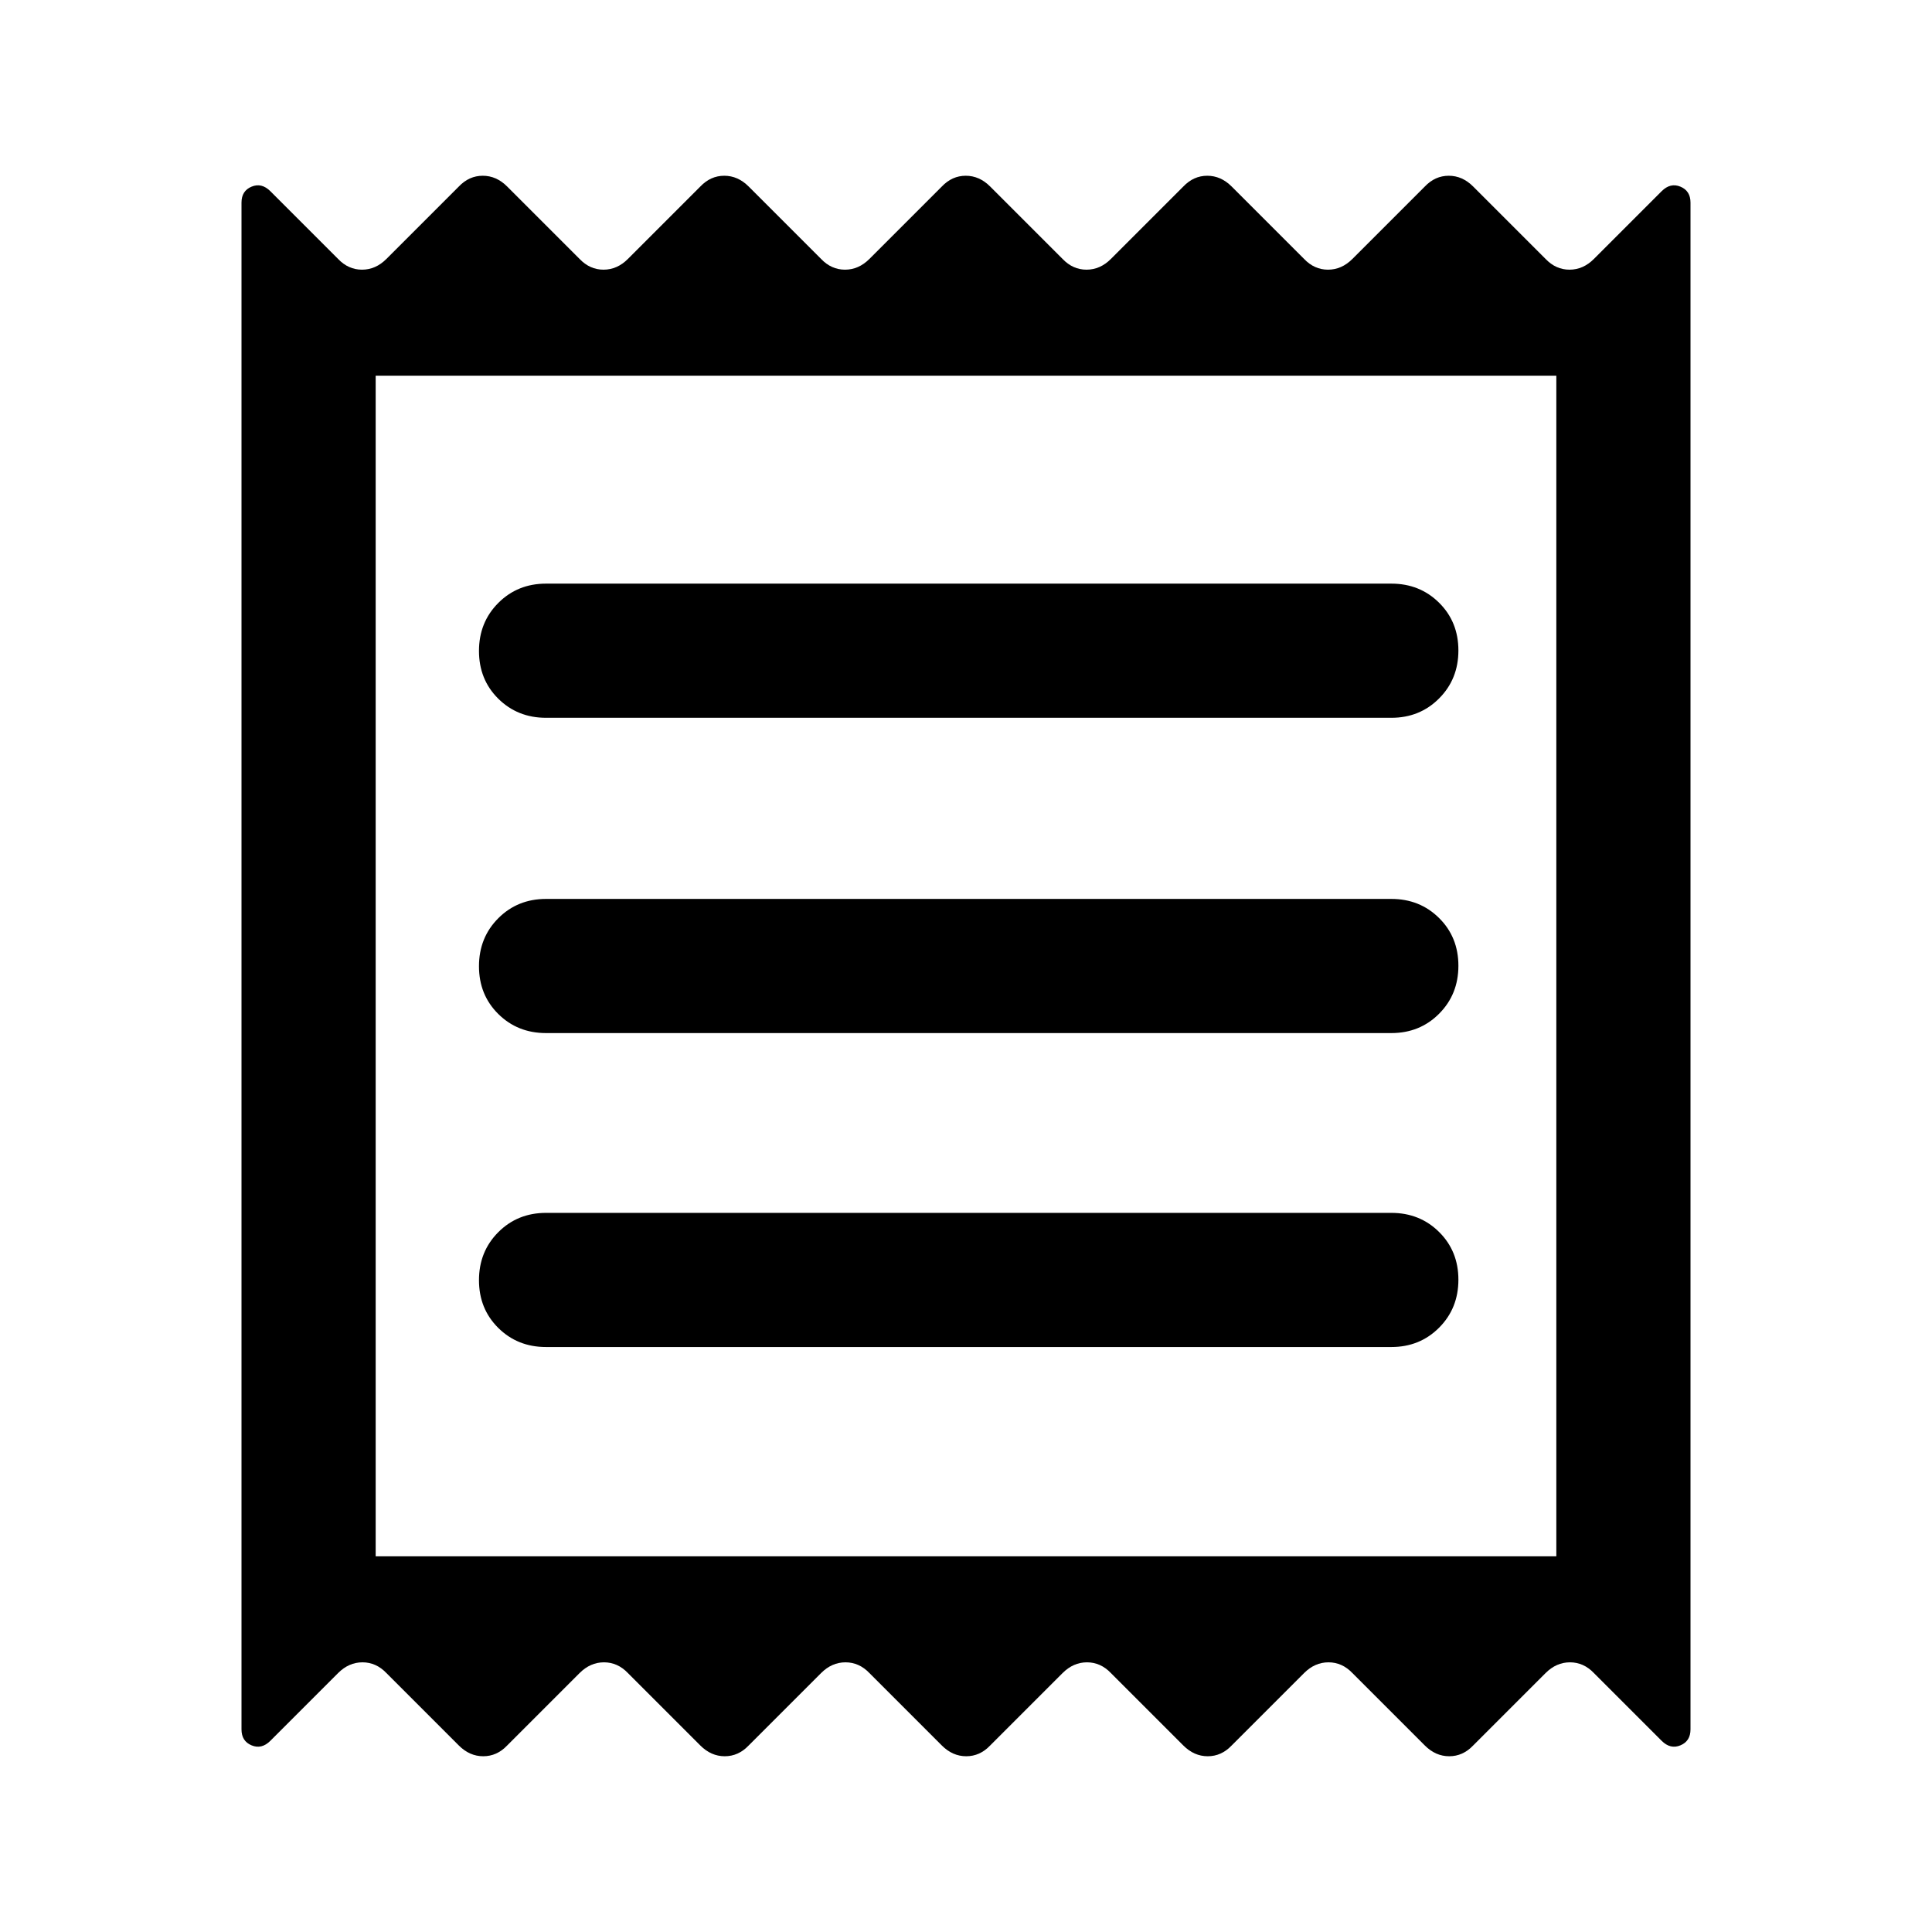 <svg xmlns="http://www.w3.org/2000/svg" height="40" viewBox="0 -960 960 960" width="40"><path d="M120-100.67v-758.66q0-5.84 5-7.92t9.33 2.25L168-831.33q5.09 5.33 11.88 5.33 6.79 0 12.12-5.33l36-36q5.09-5.34 11.88-5.34 6.79 0 12.12 5.34l36 36q5.09 5.33 11.88 5.33 6.79 0 12.12-5.33l36-36q5.09-5.34 11.88-5.34 6.79 0 12.12 5.34l36 36q5.09 5.33 11.88 5.33 6.79 0 12.12-5.33l36-36q5.09-5.34 11.88-5.34 6.79 0 12.12 5.34l36 36q5.09 5.33 11.88 5.33 6.79 0 12.12-5.33l36-36q5.09-5.34 11.88-5.34 6.79 0 12.12 5.34l36 36q5.09 5.33 11.88 5.33 6.79 0 12.12-5.33l36-36q5.09-5.34 11.88-5.34 6.79 0 12.12 5.34l36 36q5.09 5.33 11.88 5.33 6.79 0 12.12-5.33L825.67-865q4.33-4.33 9.33-2.25t5 7.92v758.66q0 5.84-5 7.92T825.67-95L792-128.67q-5.09-5.33-11.88-5.33-6.79 0-12.12 5.33l-36 36q-5.09 5.34-11.88 5.34-6.79 0-12.12-5.34l-36-36q-5.09-5.33-11.88-5.33-6.79 0-12.12 5.33l-36 36q-5.09 5.34-11.88 5.34-6.79 0-12.12-5.34l-36-36q-5.09-5.33-11.88-5.33-6.79 0-12.12 5.33l-36 36q-5.09 5.34-11.88 5.34-6.79 0-12.12-5.34l-36-36q-5.09-5.33-11.88-5.33-6.79 0-12.12 5.33l-36 36q-5.09 5.34-11.88 5.34-6.79 0-12.12-5.34l-36-36q-5.09-5.33-11.88-5.33-6.79 0-12.12 5.33l-36 36q-5.09 5.34-11.88 5.34-6.79 0-12.12-5.34l-36-36q-5.09-5.33-11.88-5.33-6.79 0-12.12 5.33L134.33-95Q130-90.67 125-92.75t-5-7.92Zm151.33-190h420q14.17 0 23.75-9.61 9.59-9.62 9.59-23.84 0-14.21-9.59-23.71-9.58-9.5-23.75-9.5h-420q-14.16 0-23.75 9.61-9.58 9.62-9.58 23.84 0 14.21 9.58 23.71 9.59 9.5 23.75 9.5Zm0-156h420q14.17 0 23.75-9.61 9.59-9.62 9.59-23.84 0-14.21-9.59-23.71-9.58-9.5-23.75-9.5h-420q-14.16 0-23.75 9.61-9.58 9.62-9.58 23.84 0 14.21 9.58 23.71 9.59 9.5 23.75 9.5Zm0-156.66h420q14.17 0 23.75-9.62 9.59-9.62 9.59-23.83 0-14.22-9.59-23.72-9.58-9.5-23.75-9.5h-420q-14.16 0-23.75 9.62-9.58 9.61-9.58 23.83 0 14.22 9.58 23.72 9.59 9.5 23.75 9.5Zm-84.66 416.66h586.66v-586.66H186.67v586.66Zm0-586.66v586.66-586.66Z"/></svg>